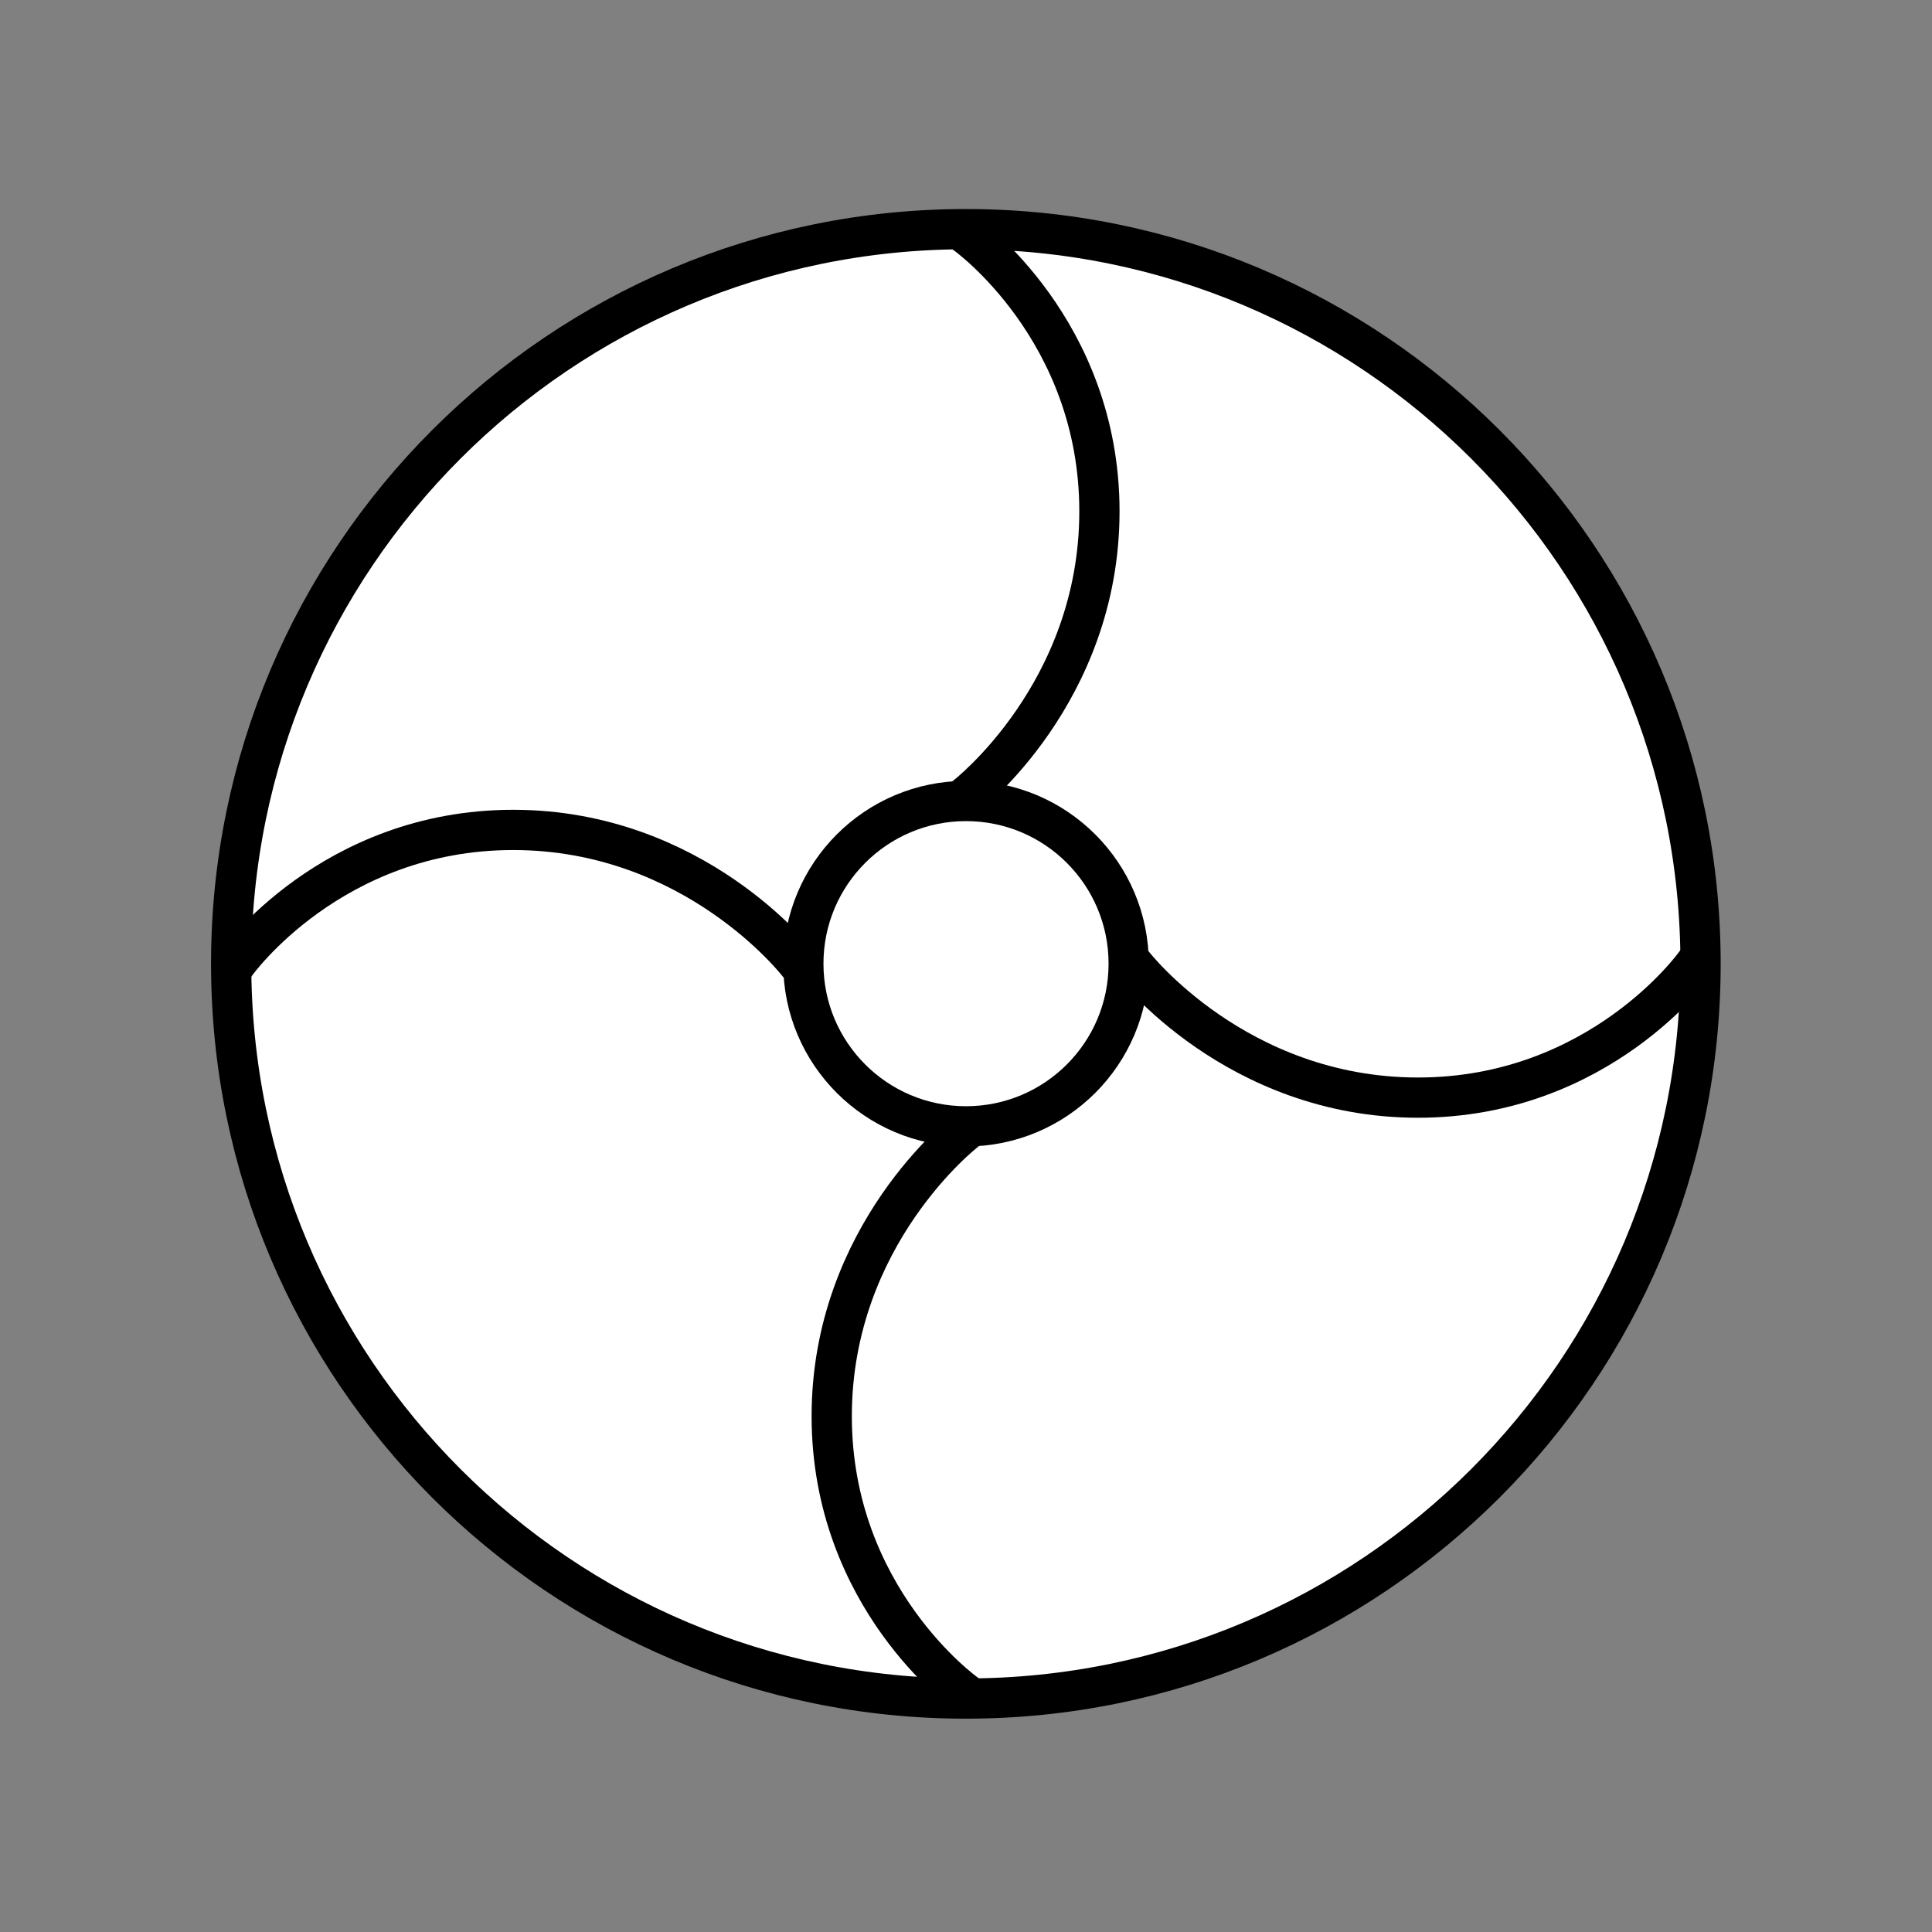 <?xml version="1.0" encoding="UTF-8" standalone="no"?>
<!-- Created with Inkscape (http://www.inkscape.org/) -->

<svg
   xmlns:dc="http://purl.org/dc/elements/1.1/"
   xmlns:cc="http://creativecommons.org/ns#"
   xmlns:rdf="http://www.w3.org/1999/02/22-rdf-syntax-ns#"
   xmlns:svg="http://www.w3.org/2000/svg"
   xmlns="http://www.w3.org/2000/svg"
   xmlns:sodipodi="http://sodipodi.sourceforge.net/DTD/sodipodi-0.dtd"
   xmlns:inkscape="http://www.inkscape.org/namespaces/inkscape"
   width="96"
   height="96"
   id="svg2"
   version="1.1"
   inkscape:version="0.48.3.1 r9886"
   sodipodi:docname="suno.svg">
  <rect width="100%" height="100%" fill="#808080" stroke="none"/>
  <defs
     id="defs4" />
  <sodipodi:namedview
     id="base"
     pagecolor="#ffffff"
     bordercolor="#666666"
     borderopacity="1.0"
     inkscape:pageopacity="0.0"
     inkscape:pageshadow="2"
     inkscape:zoom="4.085199"
     inkscape:cx="46.088747"
     inkscape:cy="45.253515"
     inkscape:document-units="px"
     inkscape:current-layer="layer1"
     showgrid="false"
     inkscape:window-width="992"
     inkscape:window-height="822"
     inkscape:window-x="0"
     inkscape:window-y="26"
     inkscape:window-maximized="0"
     showguides="true"
     inkscape:guide-bbox="true"
     inkscape:snap-to-guides="true" />
  <g
     inkscape:label="Calque 1"
     inkscape:groupmode="layer"
     id="layer1"
     transform="translate(0,-956.362)">
    <g
       id="g3833"
       transform="matrix(0.991,0,0,0.991,0.427,8.931)">
      <path
         transform="matrix(0.859,0,0,0.859,95.74,957.854)"
         d="m -12.694,54.144 c 0,23.685 -19.2,42.885 -42.885,42.885 -23.685,0 -42.885,-19.2 -42.885,-42.885 0,-23.685 19.2,-42.885 42.885,-42.885 23.685,0 42.885,19.2 42.885,42.885 z"
         sodipodi:ry="42.884964"
         sodipodi:rx="42.884964"
         sodipodi:cy="54.144276"
         sodipodi:cx="-55.578911"
         id="path2995"
         style="fill:#ffffff;stroke:#000000;stroke-width:2.349;stroke-linecap:round;stroke-linejoin:miter;stroke-miterlimit:4;stroke-opacity:1;stroke-dasharray:none"
         sodipodi:type="arc" />
      <g
         id="g3826">
        <path
           sodipodi:type="arc"
           style="fill:none;stroke:#000000;stroke-width:2.162;stroke-linecap:round;stroke-linejoin:miter;stroke-miterlimit:4;stroke-opacity:1;stroke-dasharray:none"
           id="path2996"
           sodipodi:cx="-38.205734"
           sodipodi:cy="49.052277"
           sodipodi:rx="8.7419901"
           sodipodi:ry="8.7419901"
           d="m -29.464,49.052 c 0,4.828 -3.914,8.742 -8.742,8.742 -4.828,0 -8.742,-3.914 -8.742,-8.742 0,-4.828 3.914,-8.742 8.742,-8.742 4.828,0 8.742,3.914 8.742,8.742 z"
           transform="matrix(0.933,0,0,0.933,83.652,958.589)" />
        <path
           style="fill:none;stroke:#000000;stroke-width:2.018;stroke-linecap:round;stroke-linejoin:miter;stroke-miterlimit:4;stroke-opacity:1;stroke-dasharray:none"
           d="m 48,11.42 c 0,0 6.695,4.77 6.695,13.892 C 54.695,34.435 48,39.597 48,39.597"
           id="path3818"
           inkscape:connector-curvature="0"
           transform="translate(0,956.362)"
           sodipodi:nodetypes="czc"
           inkscape:transform-center-x="-3.3644135"
           inkscape:transform-center-y="-22.48857" />
        <path
           inkscape:transform-center-y="3.3644055"
           inkscape:transform-center-x="-22.48857"
           sodipodi:nodetypes="czc"
           inkscape:connector-curvature="0"
           id="path3820"
           d="m 84.56,1004.376 c 0,0 -4.77,6.695 -13.892,6.695 -9.123,0 -14.285,-6.695 -14.285,-6.695"
           style="fill:none;stroke:#000000;stroke-width:2.018;stroke-linecap:round;stroke-linejoin:miter;stroke-miterlimit:4;stroke-opacity:1;stroke-dasharray:none" />
        <path
           style="fill:none;stroke:#000000;stroke-width:2.018;stroke-linecap:round;stroke-linejoin:miter;stroke-miterlimit:4;stroke-opacity:1;stroke-dasharray:none"
           d="m 47.967,1040.937 c 0,0 -6.695,-4.77 -6.695,-13.892 0,-9.123 6.695,-14.285 6.695,-14.285"
           id="path3822"
           inkscape:connector-curvature="0"
           sodipodi:nodetypes="czc"
           inkscape:transform-center-x="3.3644055"
           inkscape:transform-center-y="22.488606" />
        <path
           inkscape:transform-center-y="-3.364399"
           inkscape:transform-center-x="22.488605"
           sodipodi:nodetypes="czc"
           inkscape:connector-curvature="0"
           id="path3824"
           d="m 11.406,1004.343 c 0,0 4.77,-6.695 13.892,-6.695 9.123,0 14.285,6.695 14.285,6.695"
           style="fill:none;stroke:#000000;stroke-width:2.018;stroke-linecap:round;stroke-linejoin:miter;stroke-miterlimit:4;stroke-opacity:1;stroke-dasharray:none" />
      </g>
    </g>
  </g>
</svg>
